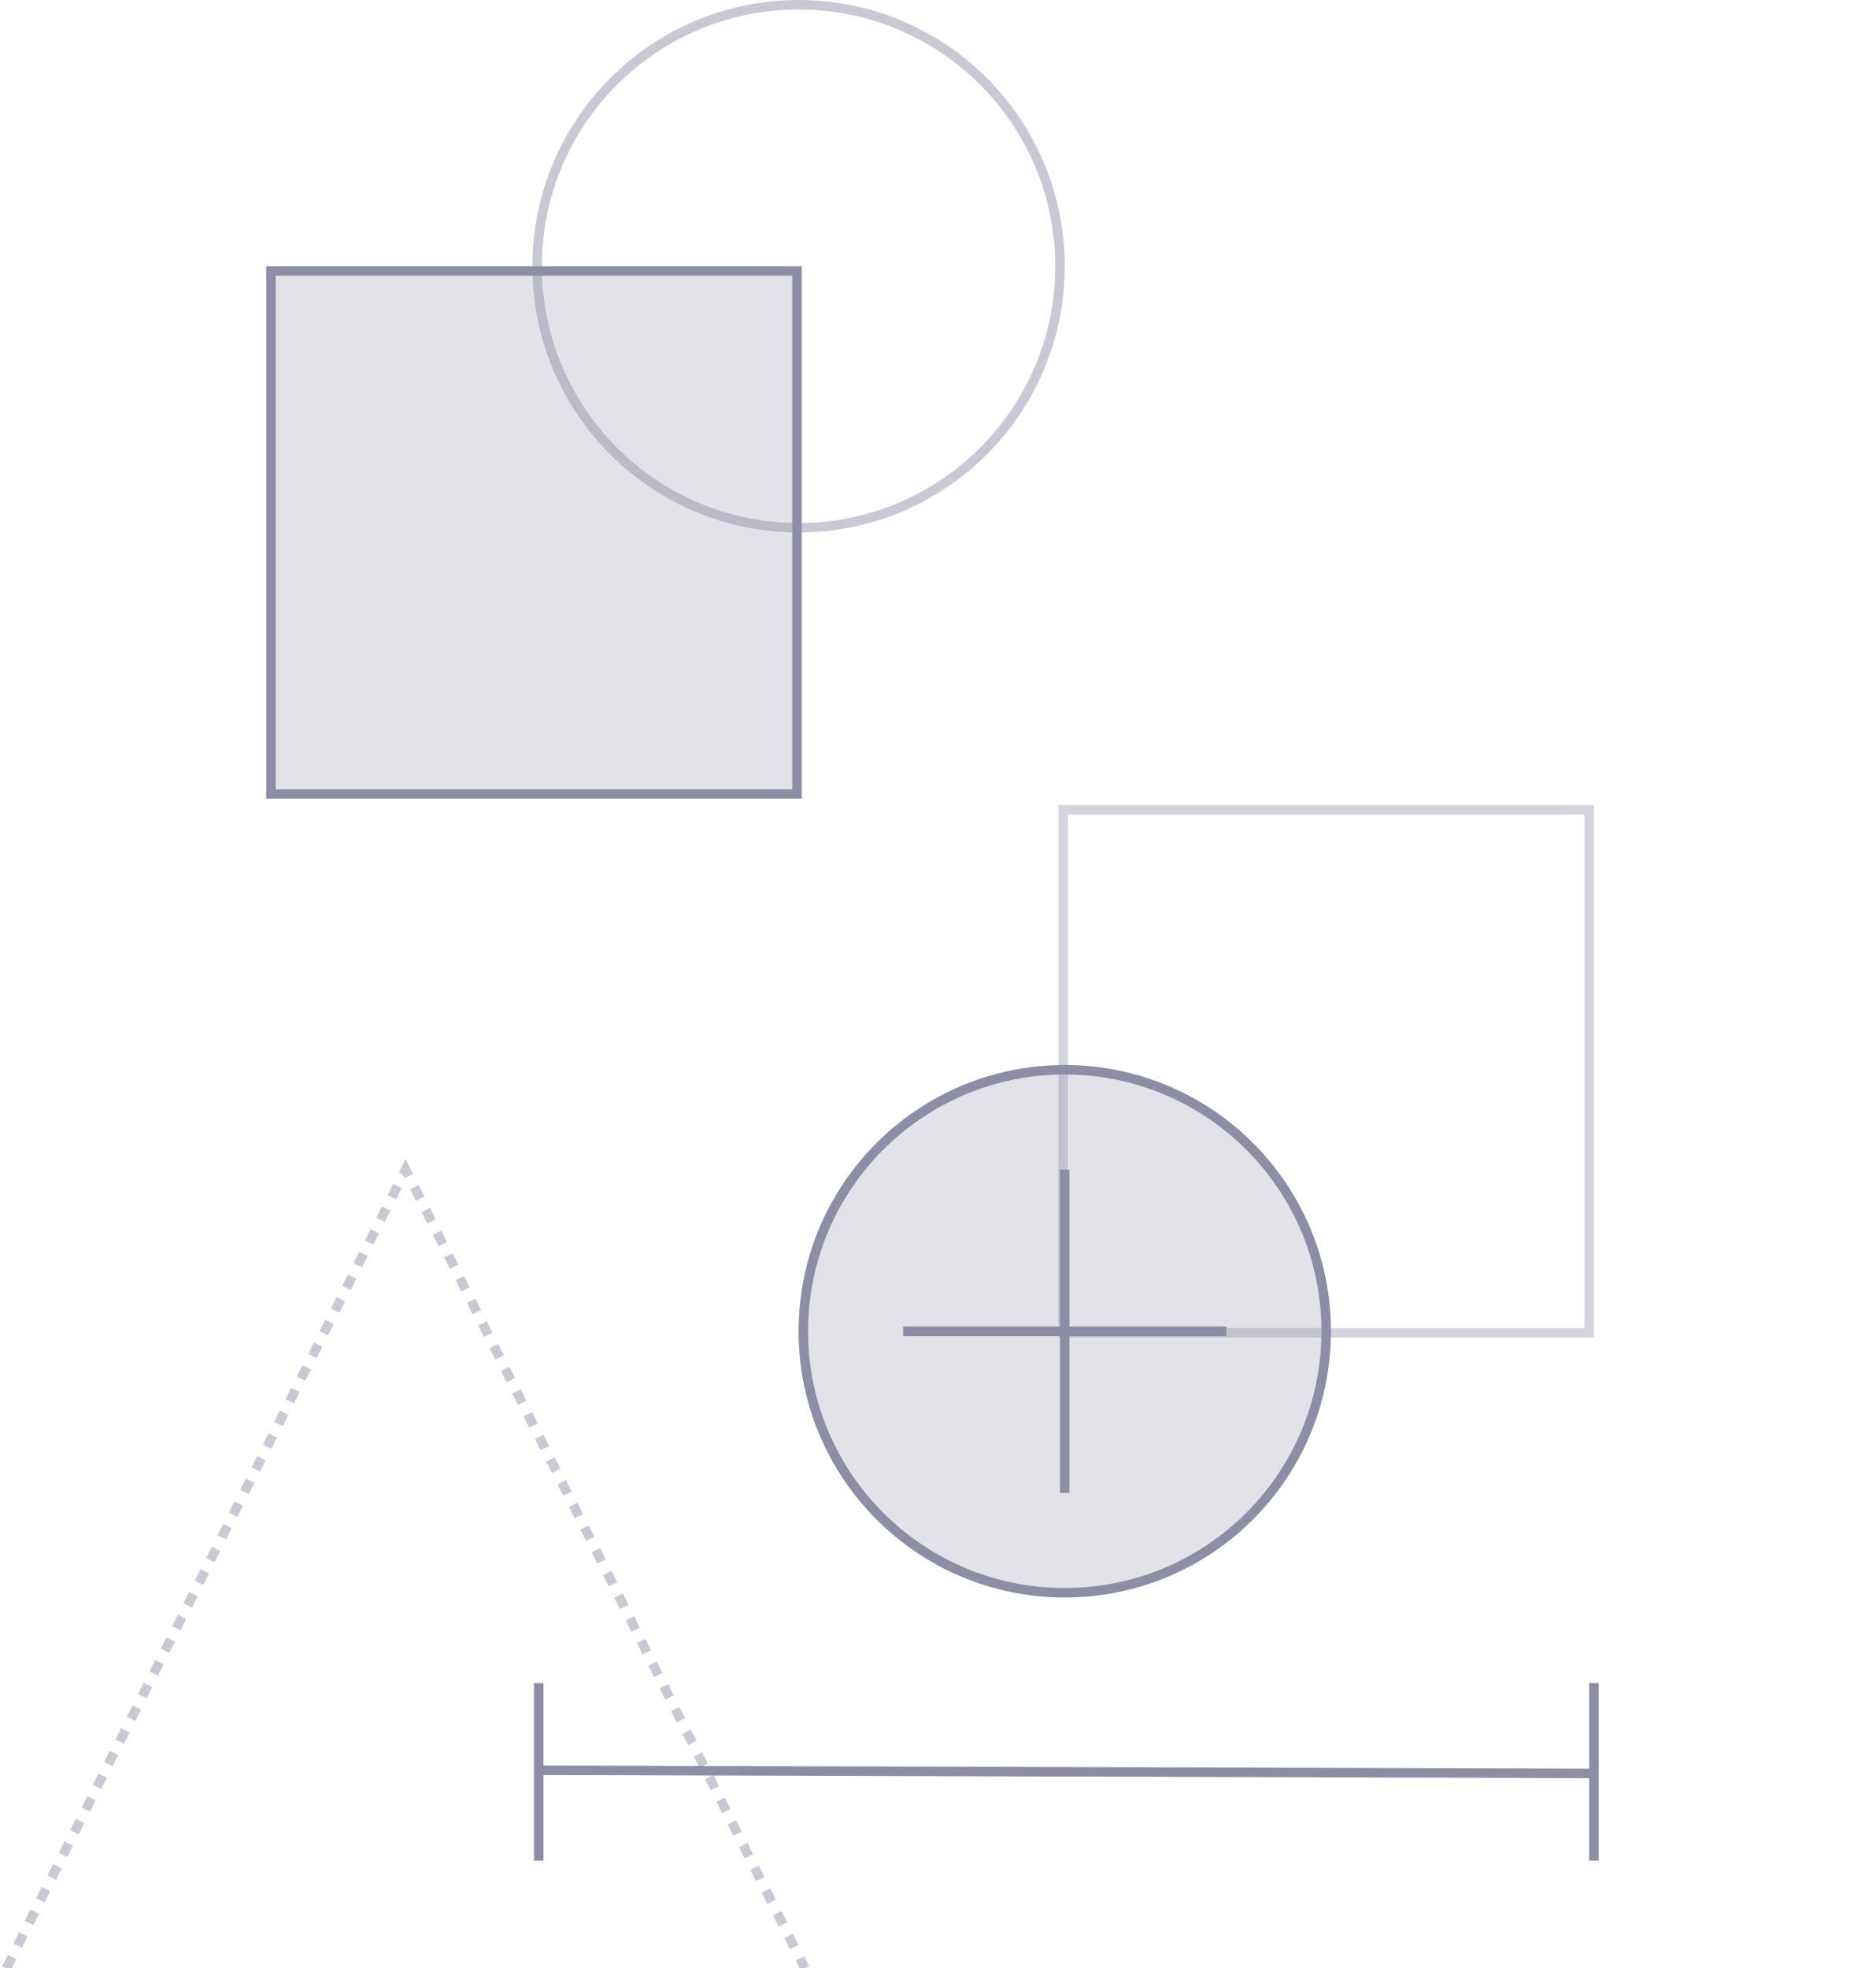<?xml version="1.0" encoding="UTF-8"?>
<svg width="592px" height="621px" viewBox="0 0 592 621" version="1.1" xmlns="http://www.w3.org/2000/svg">
  <g stroke="none" stroke-width="1" fill="none" fill-rule="evenodd">
    <circle stroke="#C9C9D6" stroke-width="3" cx="252" cy="84" r="82.5"></circle>
    <path d="M85.5,85.5 L85.5,250.5 L251.5,250.5 L251.5,85.5 L85.5,85.5 Z" stroke="#8D8DA6"
          stroke-width="3" fill-opacity="0.25" fill="#8D8DA6"
          transform="translate(168.5, 168) rotate(-360) translate(-168.5, -168) "></path>
    <path d="M335.5,255.5 L335.5,420.5 L501.5,420.5 L501.5,255.5 L335.5,255.5 Z" stroke="#D4D4DD"
          stroke-width="3"
          transform="translate(418.5, 338) rotate(-360) translate(-418.5, -338) "></path>
    <circle stroke="#8D8DA6" stroke-width="3" fill-opacity="0.25" fill="#8D8DA6" cx="336" cy="420"
            r="82.5"></circle>
    <path
      d="M3.342,621.671 L5.13,618.093 L2.447,616.751 L0.658,620.329 L3.342,621.671 Z M6.919,614.515 L8.708,610.938 L6.025,609.596 L4.236,613.174 L6.919,614.515 Z M10.497,607.36 L12.286,603.782 L9.603,602.441 L7.814,606.018 L10.497,607.36 Z M14.075,600.205 L15.864,596.627 L13.18,595.285 L11.391,598.863 L14.075,600.205 Z M17.652,593.049 L19.441,589.471 L16.758,588.13 L14.969,591.708 L17.652,593.049 Z M21.23,585.894 L23.019,582.316 L20.336,580.974 L18.547,584.552 L21.23,585.894 Z M24.808,578.738 L26.597,575.161 L23.913,573.819 L22.125,577.397 L24.808,578.738 Z M28.386,571.583 L30.174,568.005 L27.491,566.664 L25.702,570.241 L28.386,571.583 Z M31.963,564.427 L33.752,560.85 L31.069,559.508 L29.28,563.086 L31.963,564.427 Z M35.541,557.272 L37.33,553.694 L34.647,552.353 L32.858,555.93 L35.541,557.272 Z M39.119,550.117 L40.908,546.539 L38.224,545.197 L36.435,548.775 L39.119,550.117 Z M42.696,542.961 L44.485,539.384 L41.802,538.042 L40.013,541.62 L42.696,542.961 Z M46.274,535.806 L48.063,532.228 L45.38,530.886 L43.591,534.464 L46.274,535.806 Z M49.852,528.65 L51.641,525.073 L48.957,523.731 L47.169,527.309 L49.852,528.65 Z M53.43,521.495 L55.218,517.917 L52.535,516.576 L50.746,520.153 L53.43,521.495 Z M57.007,514.34 L58.796,510.762 L56.113,509.42 L54.324,512.998 L57.007,514.34 Z M60.585,507.184 L62.374,503.606 L59.691,502.265 L57.902,505.842 L60.585,507.184 Z M64.163,500.029 L65.952,496.451 L63.268,495.109 L61.479,498.687 L64.163,500.029 Z M67.74,492.873 L69.529,489.296 L66.846,487.954 L65.057,491.532 L67.74,492.873 Z M71.318,485.718 L73.107,482.14 L70.424,480.799 L68.635,484.376 L71.318,485.718 Z M74.896,478.562 L76.685,474.985 L74.001,473.643 L72.213,477.221 L74.896,478.562 Z M78.474,471.407 L80.262,467.829 L77.579,466.488 L75.79,470.065 L78.474,471.407 Z M82.051,464.252 L83.84,460.674 L81.157,459.332 L79.368,462.91 L82.051,464.252 Z M85.629,457.096 L87.418,453.519 L84.735,452.177 L82.946,455.755 L85.629,457.096 Z M89.207,449.941 L90.996,446.363 L88.312,445.021 L86.523,448.599 L89.207,449.941 Z M92.784,442.785 L94.573,439.208 L91.89,437.866 L90.101,441.444 L92.784,442.785 Z M96.362,435.63 L98.151,432.052 L95.468,430.711 L93.679,434.288 L96.362,435.63 Z M99.94,428.475 L101.729,424.897 L99.045,423.555 L97.256,427.133 L99.94,428.475 Z M103.517,421.319 L105.306,417.741 L102.623,416.4 L100.834,419.977 L103.517,421.319 Z M107.095,414.164 L108.884,410.586 L106.201,409.244 L104.412,412.822 L107.095,414.164 Z M110.673,407.008 L112.462,403.431 L109.778,402.089 L107.99,405.667 L110.673,407.008 Z M114.251,399.853 L116.039,396.275 L113.356,394.934 L111.567,398.511 L114.251,399.853 Z M117.828,392.697 L119.617,389.12 L116.934,387.778 L115.145,391.356 L117.828,392.697 Z M121.406,385.542 L123.195,381.964 L120.512,380.623 L118.723,384.2 L121.406,385.542 Z M124.984,378.387 L126.773,374.809 L124.089,373.467 L122.3,377.045 L124.984,378.387 Z M128.561,371.231 L129.342,369.671 L126.658,369.671 L127.667,371.688 L130.35,370.347 L128,365.646 L125.878,369.89 L128.561,371.231 Z M129.456,375.266 L131.245,378.844 L133.928,377.502 L132.139,373.924 L129.456,375.266 Z M133.034,382.421 L134.822,385.999 L137.506,384.657 L135.717,381.08 L133.034,382.421 Z M136.611,389.577 L138.4,393.154 L141.083,391.813 L139.295,388.235 L136.611,389.577 Z M140.189,396.732 L141.978,400.31 L144.661,398.968 L142.872,395.39 L140.189,396.732 Z M143.767,403.888 L145.556,407.465 L148.239,406.124 L146.45,402.546 L143.767,403.888 Z M147.344,411.043 L149.133,414.621 L151.817,413.279 L150.028,409.701 L147.344,411.043 Z M150.922,418.198 L152.711,421.776 L155.394,420.434 L153.605,416.857 L150.922,418.198 Z M154.5,425.354 L156.289,428.931 L158.972,427.59 L157.183,424.012 L154.5,425.354 Z M158.078,432.509 L159.866,436.087 L162.55,434.745 L160.761,431.168 L158.078,432.509 Z M161.655,439.665 L163.444,443.242 L166.127,441.901 L164.339,438.323 L161.655,439.665 Z M165.233,446.82 L167.022,450.398 L169.705,449.056 L167.916,445.478 L165.233,446.82 Z M168.811,453.975 L170.6,457.553 L173.283,456.212 L171.494,452.634 L168.811,453.975 Z M172.388,461.131 L174.177,464.709 L176.861,463.367 L175.072,459.789 L172.388,461.131 Z M175.966,468.286 L177.755,471.864 L180.438,470.522 L178.649,466.945 L175.966,468.286 Z M179.544,475.442 L181.333,479.019 L184.016,477.678 L182.227,474.1 L179.544,475.442 Z M183.122,482.597 L184.91,486.175 L187.594,484.833 L185.805,481.255 L183.122,482.597 Z M186.699,489.753 L188.488,493.33 L191.171,491.989 L189.382,488.411 L186.699,489.753 Z M190.277,496.908 L192.066,500.486 L194.749,499.144 L192.96,495.566 L190.277,496.908 Z M193.855,504.063 L195.643,507.641 L198.327,506.299 L196.538,502.722 L193.855,504.063 Z M197.432,511.219 L199.221,514.796 L201.904,513.455 L200.116,509.877 L197.432,511.219 Z M201.01,518.374 L202.799,521.952 L205.482,520.61 L203.693,517.033 L201.01,518.374 Z M204.588,525.53 L206.377,529.107 L209.06,527.766 L207.271,524.188 L204.588,525.53 Z M208.165,532.685 L209.954,536.263 L212.638,534.921 L210.849,531.343 L208.165,532.685 Z M211.743,539.84 L213.532,543.418 L216.215,542.077 L214.426,538.499 L211.743,539.84 Z M215.321,546.996 L217.11,550.574 L219.793,549.232 L218.004,545.654 L215.321,546.996 Z M218.899,554.151 L220.687,557.729 L223.371,556.387 L221.582,552.81 L218.899,554.151 Z M222.476,561.307 L224.265,564.884 L226.948,563.543 L225.16,559.965 L222.476,561.307 Z M226.054,568.462 L227.843,572.04 L230.526,570.698 L228.737,567.12 L226.054,568.462 Z M229.632,575.618 L231.421,579.195 L234.104,577.854 L232.315,574.276 L229.632,575.618 Z M233.209,582.773 L234.998,586.351 L237.682,585.009 L235.893,581.431 L233.209,582.773 Z M236.787,589.928 L238.576,593.506 L241.259,592.164 L239.47,588.587 L236.787,589.928 Z M240.365,597.084 L242.154,600.662 L244.837,599.32 L243.048,595.742 L240.365,597.084 Z M243.943,604.239 L245.731,607.817 L248.415,606.475 L246.626,602.898 L243.943,604.239 Z M247.52,611.395 L249.309,614.972 L251.992,613.631 L250.204,610.053 L247.52,611.395 Z M251.098,618.55 L252.658,621.671 L255.342,620.329 L253.781,617.208 L251.098,618.55 Z"
      fill="#C9C9D6" fill-rule="nonzero"></path>
    <line x1="170.521" y1="558.5" x2="502.509" y2="559.5" stroke="#8D8DA6" stroke-width="3"></line>
    <line x1="170" y1="531" x2="170" y2="587" stroke="#8D8DA6" stroke-width="3"></line>
    <line x1="503" y1="531" x2="503" y2="587" stroke="#8D8DA6" stroke-width="3"></line>
    <line x1="336" y1="369" x2="336" y2="471" stroke="#8D8DA6" stroke-width="3"></line>
    <line x1="387" y1="420" x2="285" y2="420" stroke="#8D8DA6" stroke-width="3"></line>
  </g>
</svg>
